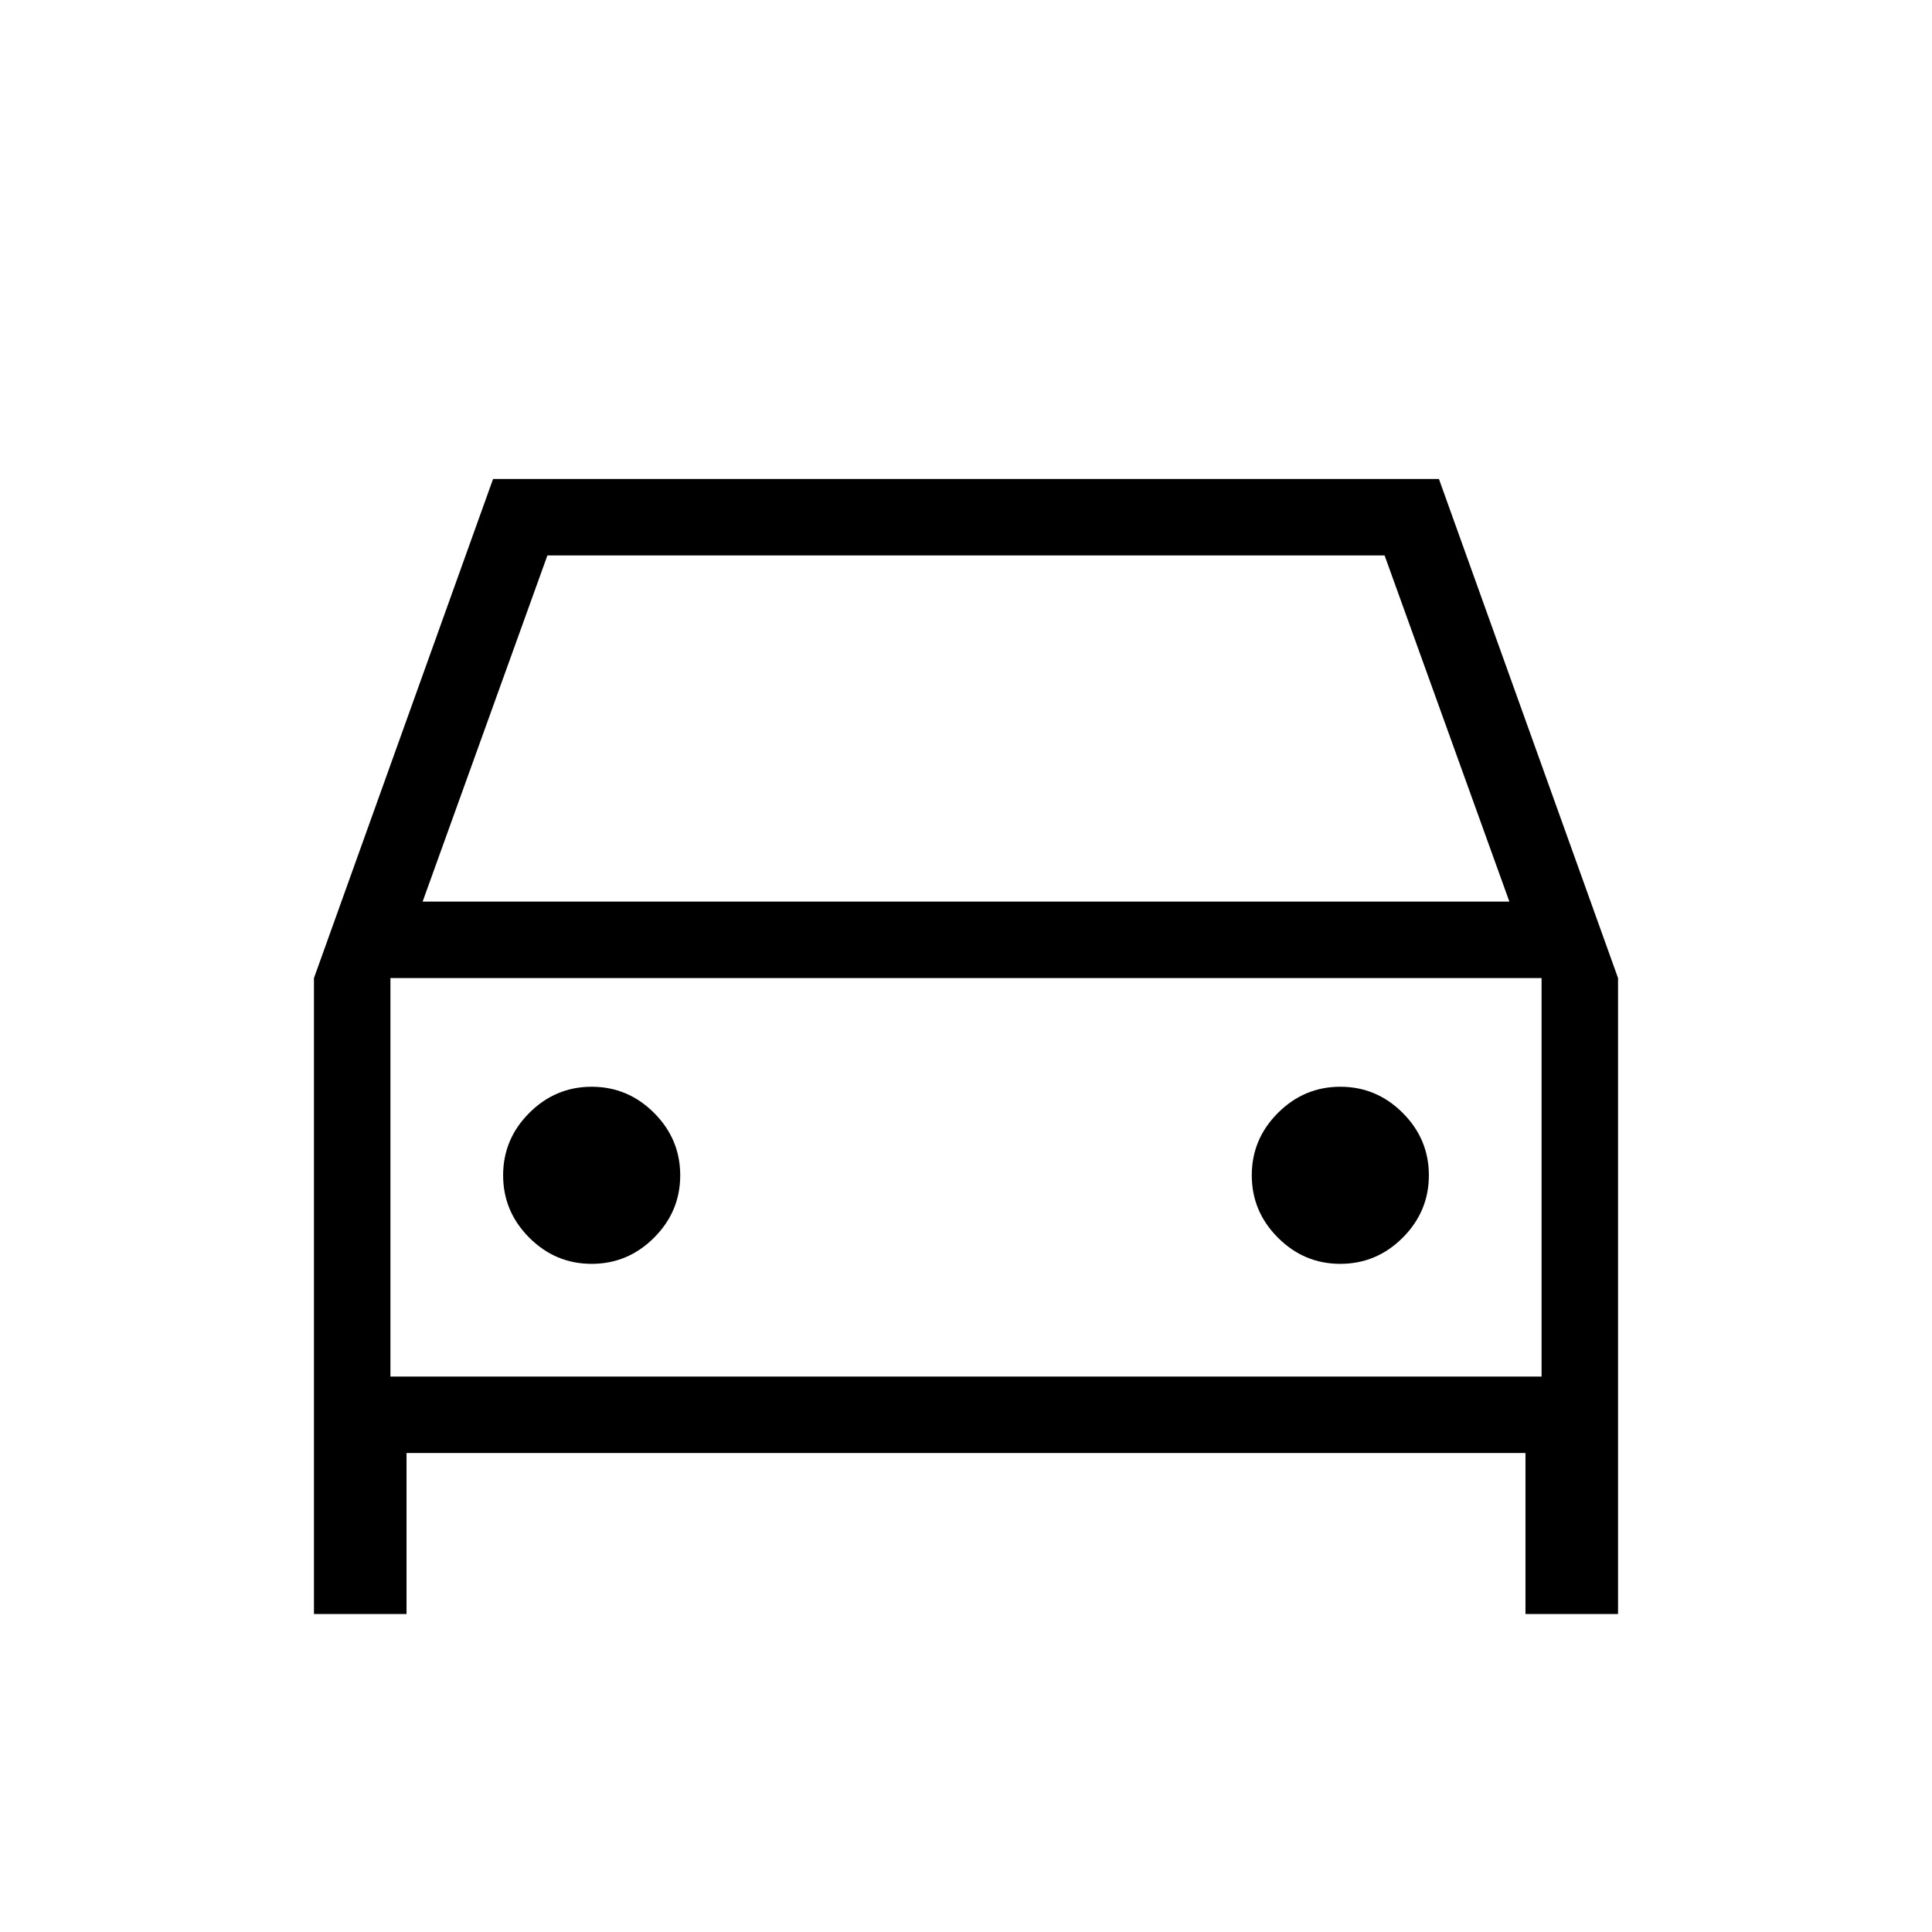 <svg xmlns="http://www.w3.org/2000/svg" height="24" width="24"><path d="M5.05 18.05v2H3.9v-7.9l2.225-6.2h11.75l2.225 6.2v7.9h-1.15v-2Zm.2-6.85h13.5L17.2 6.9H6.8Zm-.4.95v4.95Zm2.5 3.55q.45 0 .775-.325t.325-.775q0-.45-.325-.775T7.35 13.5q-.45 0-.775.325t-.325.775q0 .45.325.775t.775.325Zm9.3 0q.45 0 .775-.325t.325-.775q0-.45-.325-.775t-.775-.325q-.45 0-.775.325t-.325.775q0 .45.325.775t.775.325Zm-11.8 1.4h14.3v-4.95H4.85Z"/></svg>